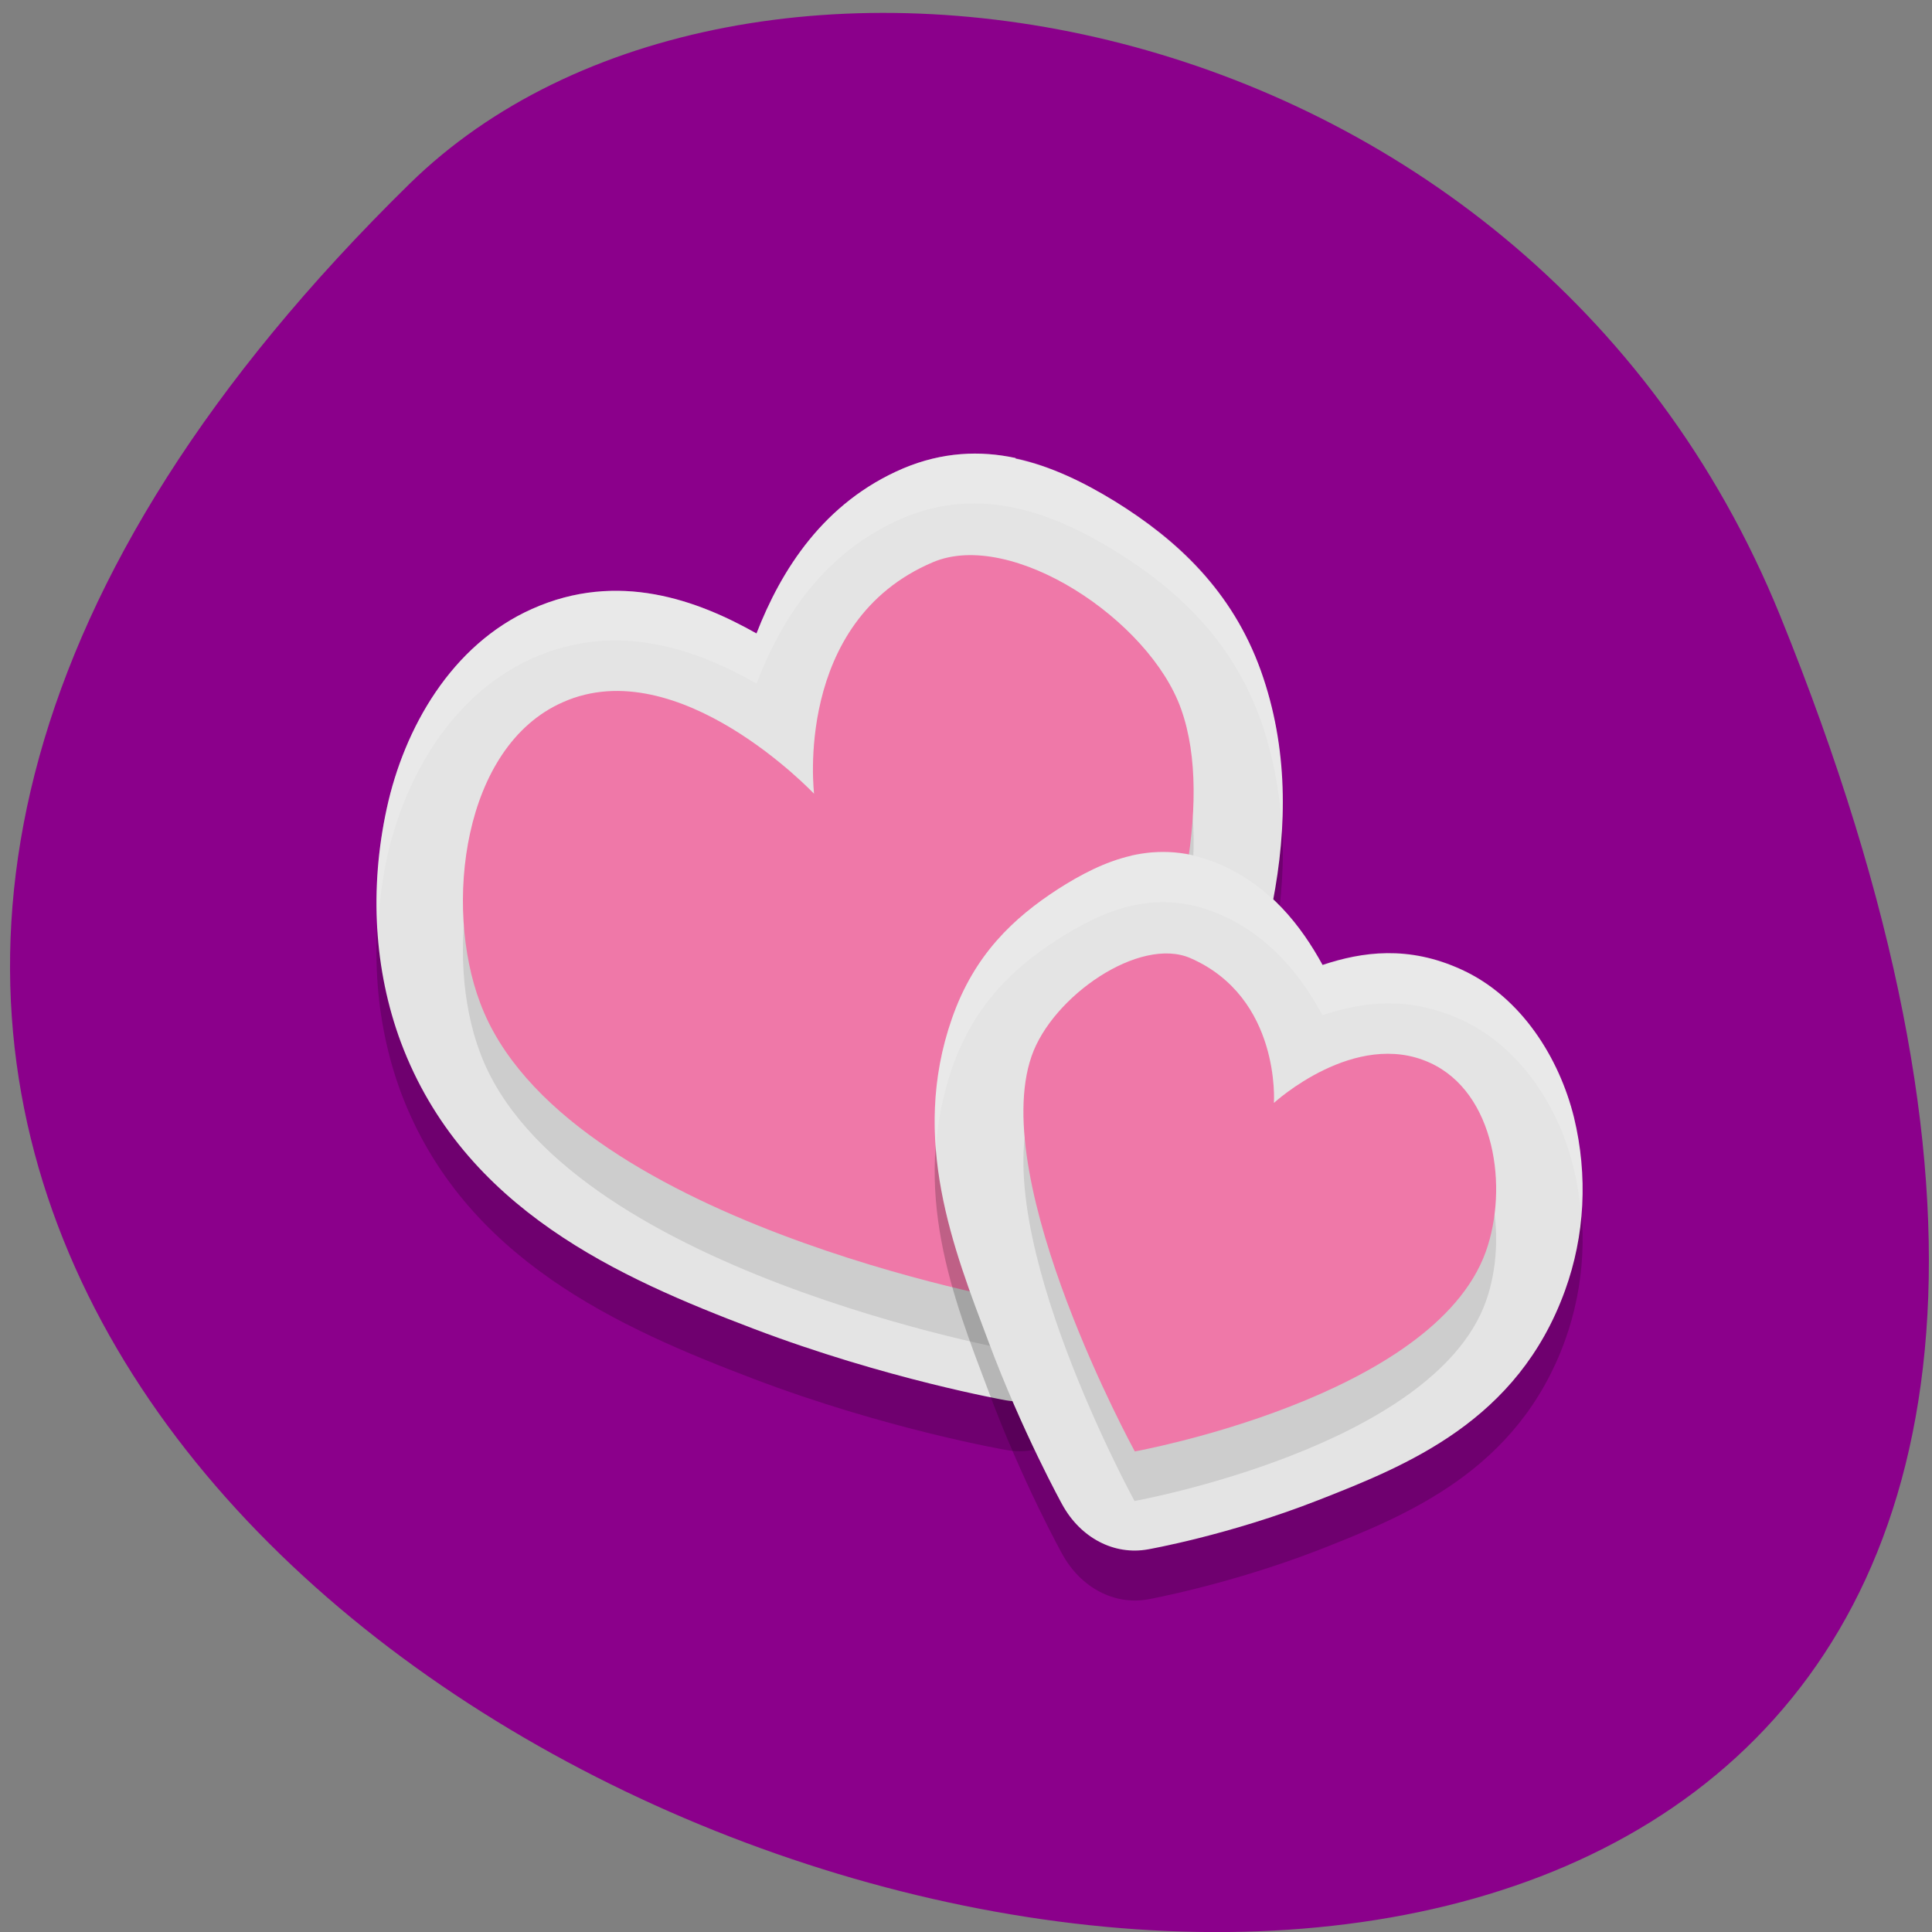 <svg xmlns="http://www.w3.org/2000/svg" viewBox="0 0 16 16"><rect x="0" y="0" width="16" height="16" fill="#808080" stroke="none"/><path d="m 14.742 5.098 c 7.844 19.324 -24.855 9.66 -11.348 -3.578 c 2.707 -2.652 9.23 -1.633 11.348 3.578" fill="#8b008b"/><path d="m 8.41 4.207 c -0.293 -0.063 -0.605 -0.055 -0.93 0.082 c -0.66 0.281 -1.012 0.844 -1.215 1.371 c -0.484 -0.273 -1.145 -0.527 -1.859 -0.207 c -0.668 0.301 -1.059 0.992 -1.203 1.656 c -0.145 0.66 -0.105 1.336 0.117 1.938 c 0.52 1.383 1.82 1.953 2.918 2.371 c 1.098 0.418 2.094 0.59 2.094 0.59 c 0.273 0.051 0.547 -0.09 0.703 -0.359 c 0 0 0.5 -0.879 0.934 -1.977 c 0.434 -1.102 0.93 -2.422 0.473 -3.703 c -0.238 -0.668 -0.699 -1.09 -1.207 -1.402 c -0.254 -0.16 -0.531 -0.297 -0.824 -0.359" fill-opacity="0.2"/><path d="m 8.41 3.793 c -0.293 -0.063 -0.605 -0.051 -0.93 0.086 c -0.66 0.281 -1.012 0.844 -1.215 1.367 c -0.484 -0.273 -1.145 -0.523 -1.859 -0.203 c -0.668 0.297 -1.059 0.988 -1.203 1.652 c -0.145 0.664 -0.105 1.34 0.117 1.937 c 0.52 1.387 1.82 1.953 2.918 2.371 c 1.098 0.418 2.094 0.594 2.094 0.594 c 0.273 0.047 0.547 -0.094 0.703 -0.359 c 0 0 0.5 -0.879 0.934 -1.98 c 0.434 -1.098 0.93 -2.422 0.473 -3.703 c -0.238 -0.664 -0.699 -1.086 -1.207 -1.402 c -0.254 -0.156 -0.531 -0.293 -0.824 -0.355" fill="#e4e4e4"/><path d="m 8.441 11.195 c 0 0 -3.793 -0.672 -4.465 -2.477 c -0.301 -0.797 -0.148 -2.121 0.684 -2.492 c 0.961 -0.426 2.082 0.758 2.082 0.758 c 0 0 -0.176 -1.426 0.984 -1.918 c 0.652 -0.273 1.793 0.477 2.055 1.219 c 0.563 1.57 -1.34 4.91 -1.34 4.91" fill-opacity="0.102"/><path d="m 8.441 10.781 c 0 0 -3.793 -0.668 -4.465 -2.477 c -0.301 -0.797 -0.148 -2.121 0.684 -2.488 c 0.961 -0.43 2.082 0.758 2.082 0.758 c 0 0 -0.176 -1.426 0.984 -1.918 c 0.652 -0.277 1.793 0.477 2.055 1.215 c 0.563 1.574 -1.34 4.914 -1.34 4.914" fill="#ef78a8"/><path d="m 9.371 7.496 c -0.223 0.051 -0.426 0.16 -0.609 0.281 c -0.367 0.234 -0.695 0.543 -0.879 1.07 c -0.348 1.01 0.016 1.914 0.301 2.668 c 0.281 0.758 0.613 1.355 0.613 1.355 c 0.152 0.277 0.43 0.426 0.711 0.375 c 0 0 0.668 -0.121 1.406 -0.406 c 0.738 -0.289 1.656 -0.66 2.047 -1.738 c 0.164 -0.457 0.191 -0.949 0.074 -1.438 c -0.121 -0.488 -0.434 -0.992 -0.93 -1.219 c -0.441 -0.203 -0.824 -0.148 -1.152 -0.039 c -0.18 -0.328 -0.434 -0.652 -0.844 -0.836 c -0.266 -0.117 -0.512 -0.125 -0.738 -0.074" fill-opacity="0.2"/><path d="m 9.371 7.086 c -0.223 0.051 -0.426 0.16 -0.609 0.277 c -0.367 0.238 -0.695 0.543 -0.879 1.074 c -0.348 1 0.016 1.91 0.301 2.668 c 0.281 0.754 0.613 1.355 0.613 1.355 c 0.152 0.277 0.43 0.422 0.711 0.371 c 0 0 0.668 -0.117 1.406 -0.406 c 0.738 -0.289 1.656 -0.656 2.047 -1.738 c 0.164 -0.453 0.191 -0.949 0.074 -1.434 c -0.121 -0.488 -0.434 -0.996 -0.93 -1.223 c -0.441 -0.203 -0.824 -0.148 -1.152 -0.039 c -0.18 -0.328 -0.434 -0.652 -0.844 -0.832 c -0.266 -0.117 -0.512 -0.125 -0.738 -0.074" fill="#e4e4e4"/><path d="m 9.398 12.43 c 0 0 2.469 -0.445 2.906 -1.648 c 0.191 -0.531 0.078 -1.32 -0.461 -1.57 c -0.621 -0.281 -1.293 0.332 -1.293 0.332 c 0 0 0.059 -0.871 -0.691 -1.195 c -0.422 -0.184 -1.145 0.316 -1.316 0.809 c -0.363 1.051 0.855 3.277 0.855 3.277" fill-opacity="0.102"/><path d="m 9.398 12.02 c 0 0 2.469 -0.445 2.906 -1.652 c 0.191 -0.531 0.078 -1.32 -0.461 -1.566 c -0.621 -0.285 -1.293 0.332 -1.293 0.332 c 0 0 0.059 -0.871 -0.691 -1.199 c -0.422 -0.184 -1.145 0.316 -1.316 0.812 c -0.363 1.047 0.855 3.273 0.855 3.273" fill="#ef78a8"/><g fill="#fff" fill-opacity="0.2"><path d="m 7.957 3.762 c -0.152 0.012 -0.313 0.047 -0.477 0.117 c -0.66 0.281 -1.012 0.844 -1.215 1.367 c -0.484 -0.273 -1.145 -0.523 -1.859 -0.203 c -0.668 0.297 -1.059 0.988 -1.203 1.652 c -0.074 0.344 -0.098 0.688 -0.074 1.027 c 0.008 -0.207 0.031 -0.41 0.074 -0.613 c 0.145 -0.664 0.535 -1.355 1.203 -1.656 c 0.715 -0.32 1.375 -0.066 1.859 0.207 c 0.203 -0.527 0.555 -1.09 1.215 -1.371 c 0.324 -0.137 0.637 -0.145 0.93 -0.082 c 0.293 0.063 0.57 0.199 0.824 0.355 c 0.512 0.316 0.969 0.738 1.207 1.402 c 0.098 0.281 0.152 0.563 0.172 0.844 c 0.02 -0.418 -0.023 -0.836 -0.172 -1.254 c -0.238 -0.668 -0.695 -1.09 -1.207 -1.402 c -0.254 -0.156 -0.531 -0.293 -0.824 -0.359 c -0.148 -0.031 -0.297 -0.043 -0.453 -0.031"/><path d="m 9.543 7.06 c -0.059 0.008 -0.113 0.016 -0.172 0.027 c -0.223 0.051 -0.426 0.16 -0.609 0.277 c -0.367 0.238 -0.695 0.543 -0.879 1.074 c -0.133 0.375 -0.16 0.738 -0.133 1.086 c 0.012 -0.219 0.055 -0.445 0.133 -0.676 c 0.184 -0.527 0.512 -0.836 0.879 -1.07 c 0.184 -0.117 0.387 -0.227 0.609 -0.277 c 0.227 -0.051 0.469 -0.043 0.738 0.074 c 0.41 0.18 0.664 0.504 0.844 0.832 c 0.328 -0.109 0.711 -0.164 1.152 0.039 c 0.492 0.227 0.809 0.734 0.926 1.223 c 0.031 0.125 0.051 0.254 0.063 0.379 c 0.02 -0.262 0.004 -0.527 -0.063 -0.793 c -0.117 -0.488 -0.434 -0.992 -0.926 -1.219 c -0.441 -0.203 -0.824 -0.148 -1.152 -0.039 c -0.18 -0.328 -0.434 -0.656 -0.844 -0.836 c -0.199 -0.086 -0.387 -0.113 -0.566 -0.098"/></g></svg>